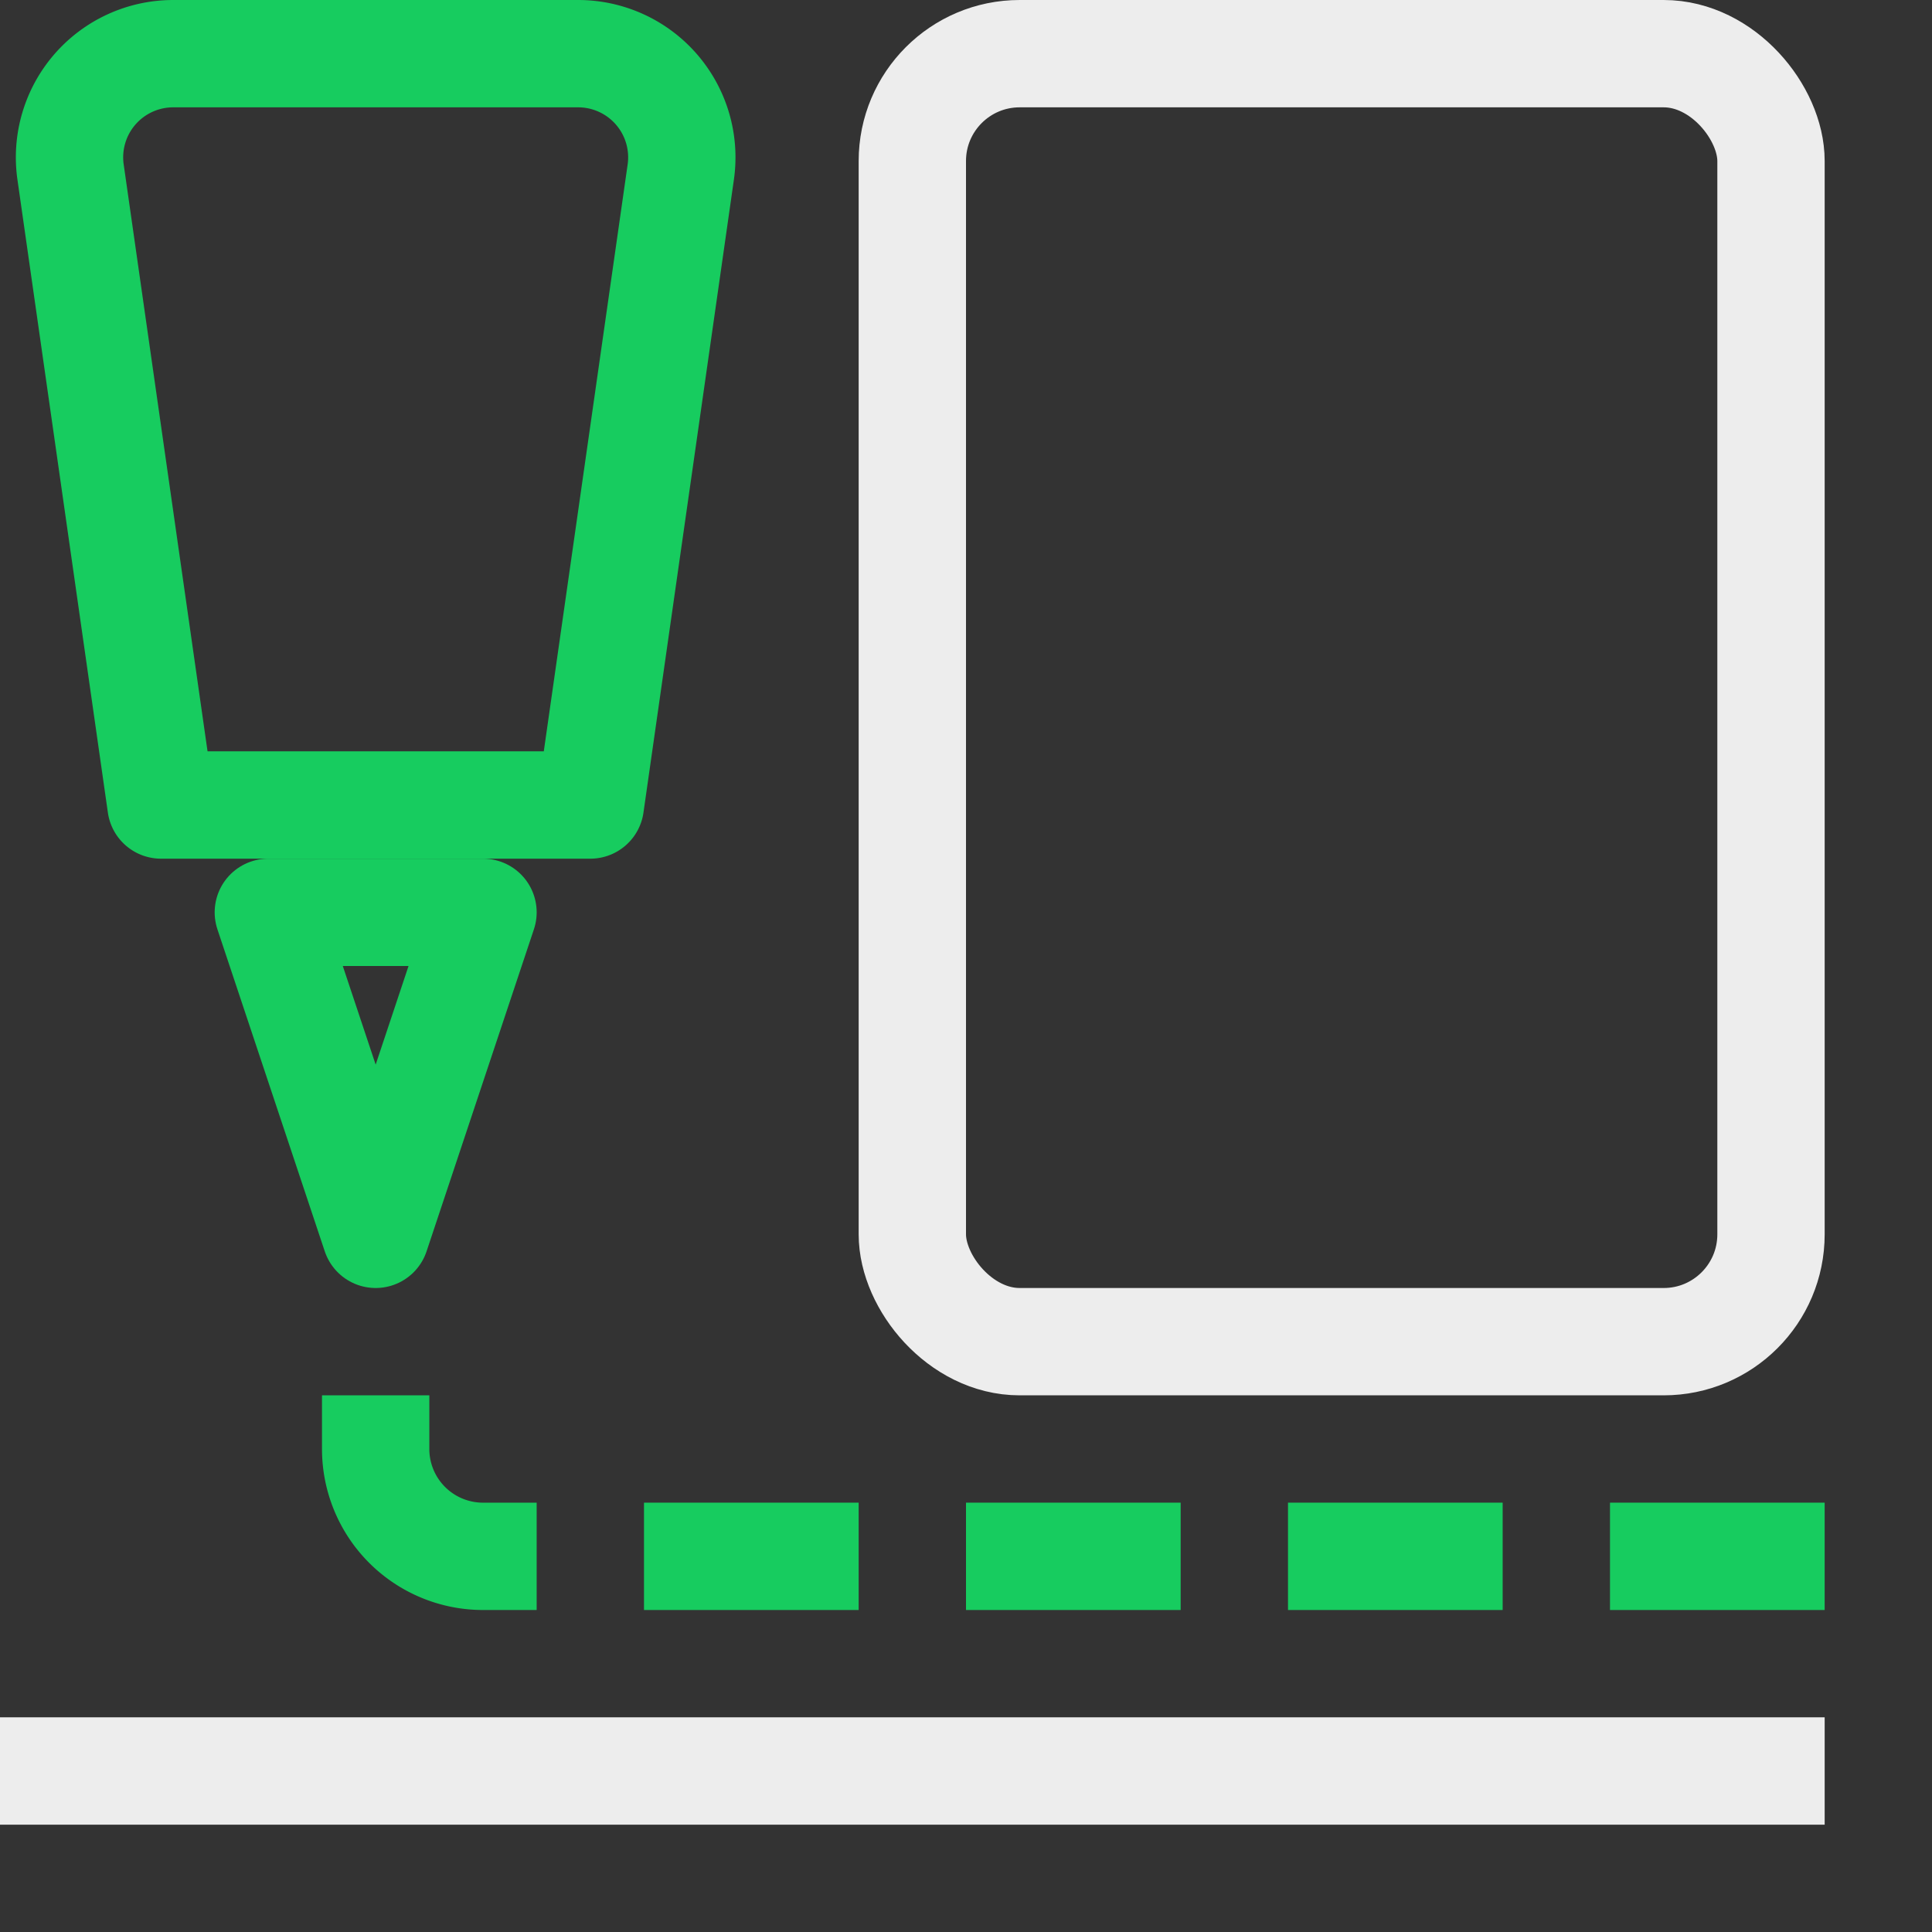 <svg xmlns="http://www.w3.org/2000/svg" width="18" height="18" viewBox="0 0 18 18"><rect x="0" y="0" width="18" height="18" fill="#333333" stroke="none"/><rect x="6" y="14" width="2" height="1" style="fill:#17CC5F"/><rect x="9" y="14" width="2" height="1" style="fill:#17CC5F"/><rect x="12" y="14" width="2" height="1" style="fill:#17CC5F"/><rect x="15" y="14" width="2" height="1" style="fill:#17CC5F"/><rect x="8.5" y="0.5" width="8" height="12" rx="1" style="fill:none;stroke:#EDEDED;stroke-linecap:round;stroke-linejoin:round"/><path d="M5.5,7.5h-4L.657,1.6A.966.966,0,0,1,1.613.5H5.387a.966.966,0,0,1,.956,1.1Z" style="fill:none;stroke:#17CC5F;stroke-linecap:round;stroke-linejoin:round"/><line x1="0.5" y1="16.5" x2="16.5" y2="16.5" style="fill:none;stroke:#EDEDED;stroke-linecap:square;stroke-linejoin:round"/><polygon points="3.5 11.5 2.5 8.5 4.5 8.5 3.5 11.5" style="fill:none;stroke:#17CC5F;stroke-linecap:round;stroke-linejoin:round"/><path d="M3.5,13.5a1,1,0,0,0,1,1" style="fill:none;stroke:#17CC5F;stroke-linecap:square;stroke-linejoin:round"/></svg>